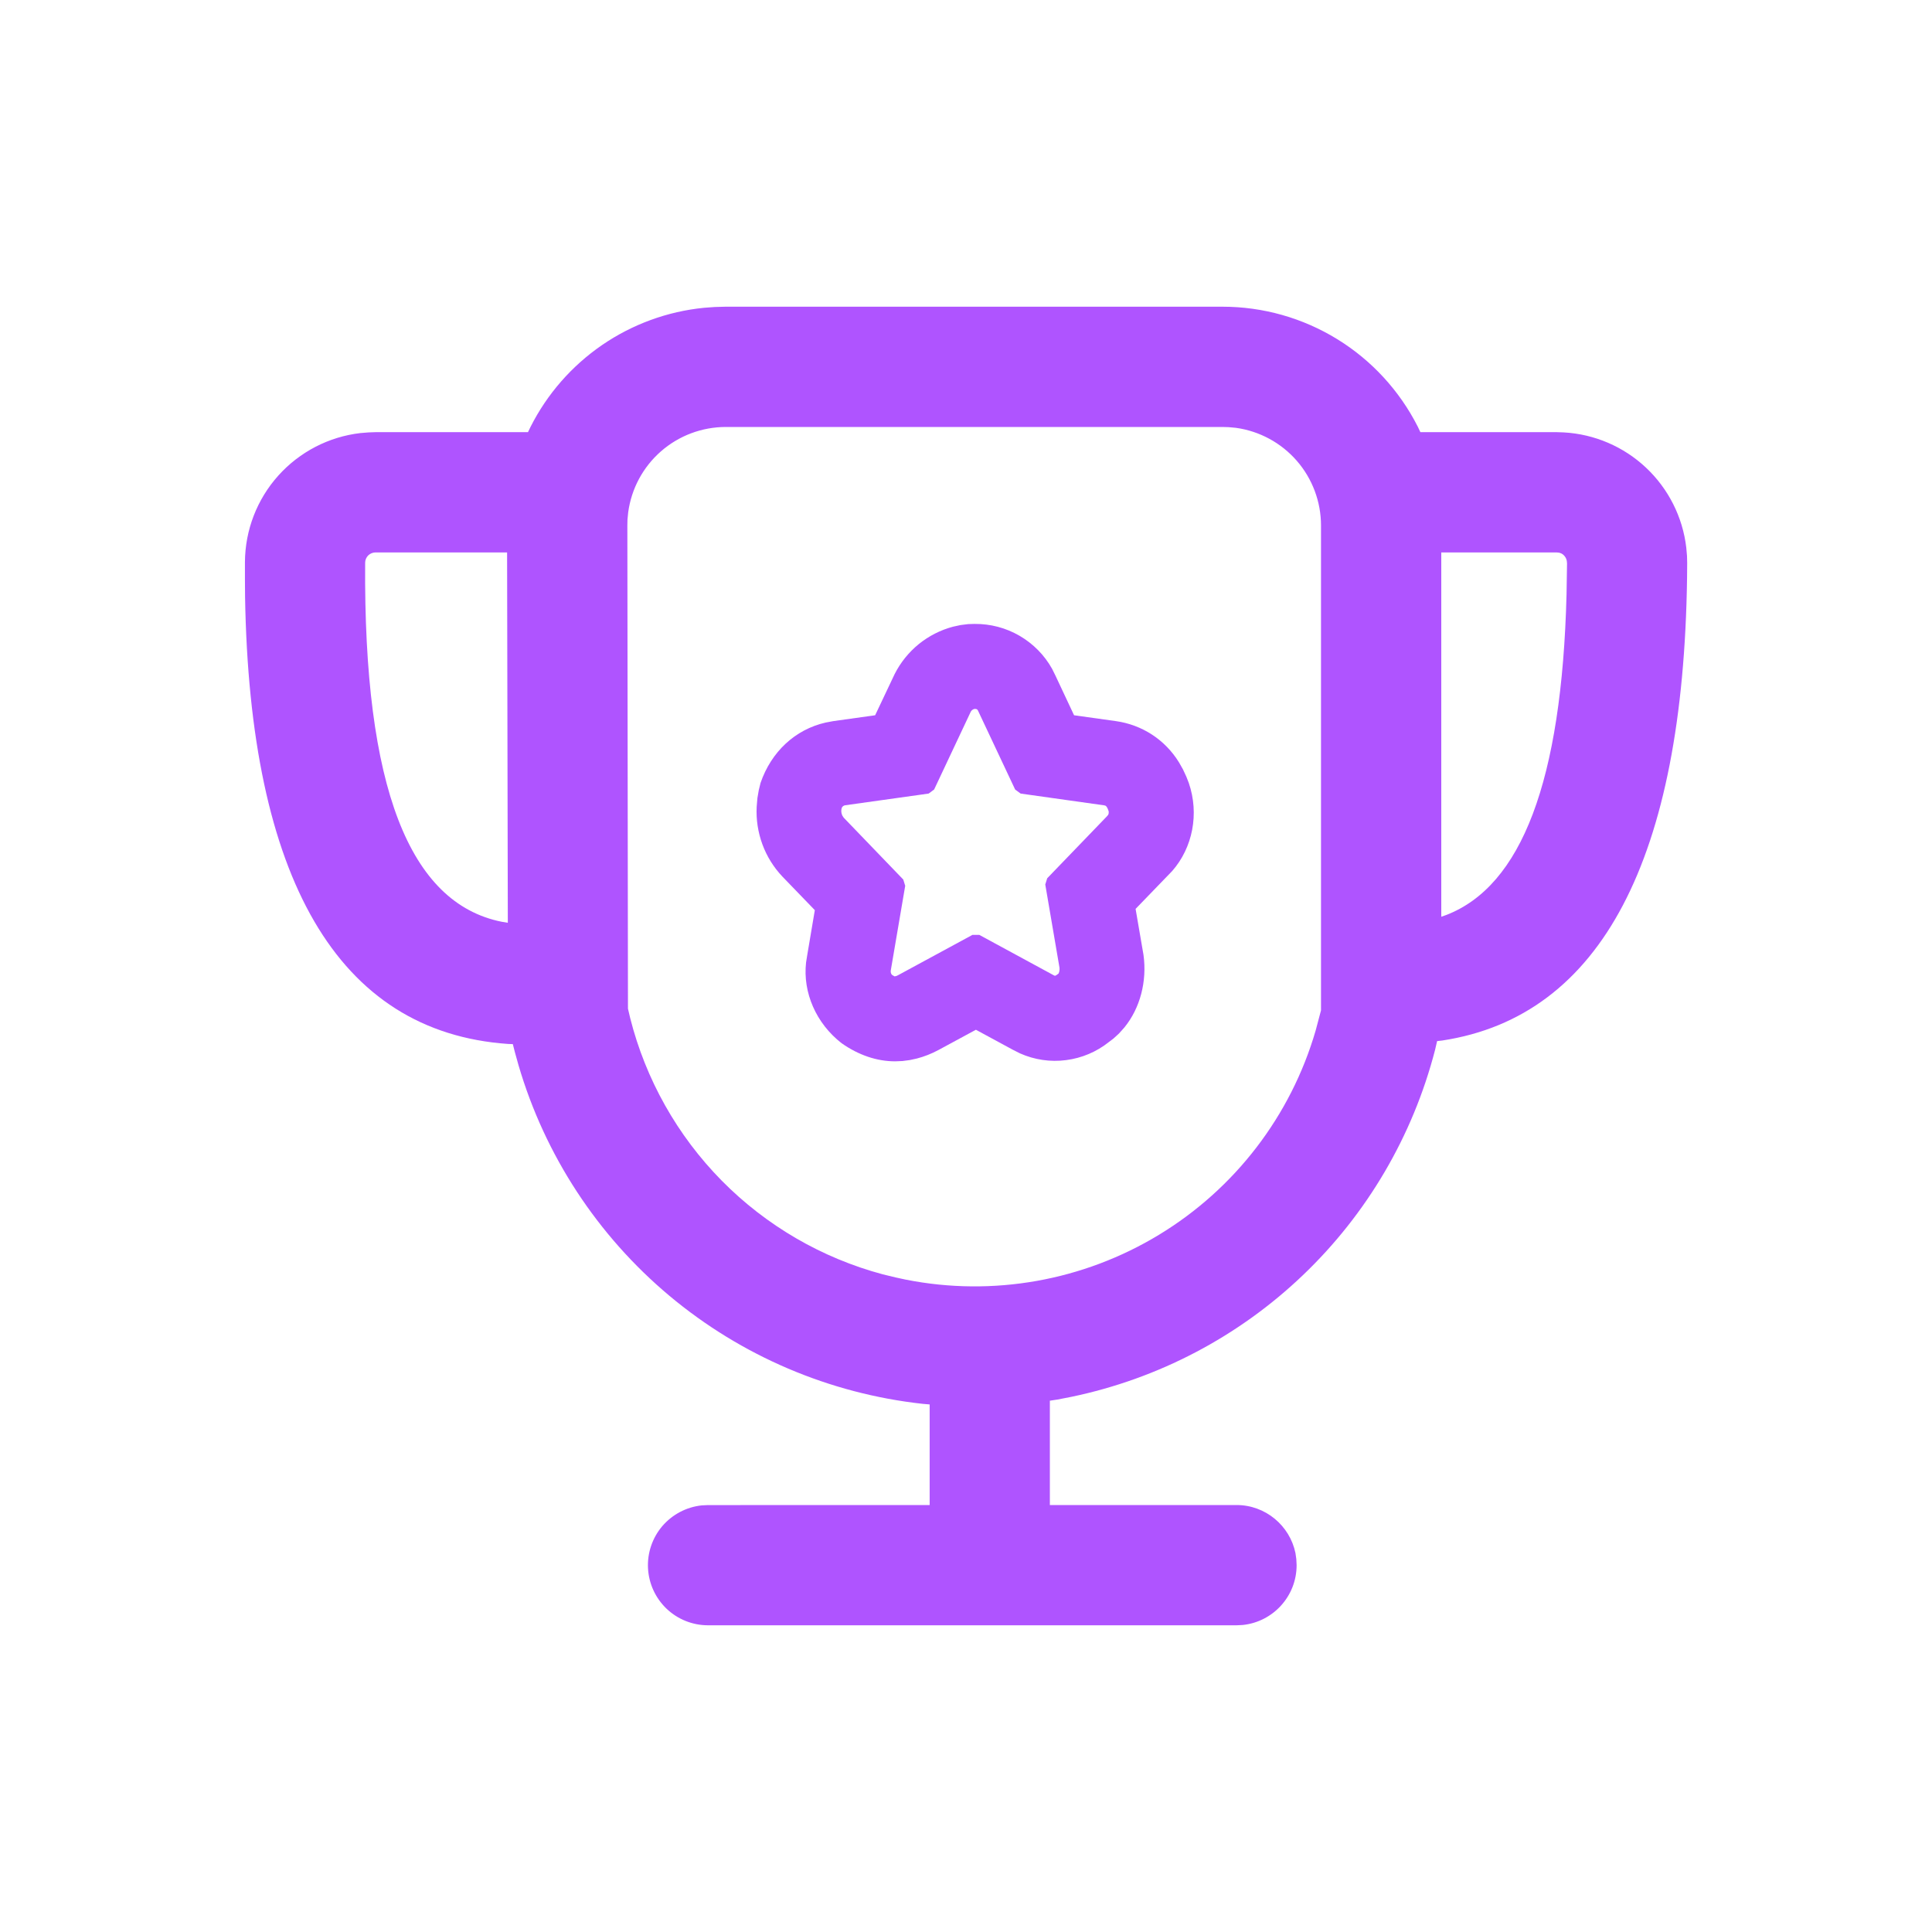 <svg width="32" height="32" viewBox="0 0 32 32" fill="none" xmlns="http://www.w3.org/2000/svg">
<g id="&#230;&#142;&#146;&#232;&#161;&#140;&#230;&#166;&#156; 1">
<path id="Vector" d="M20.249 5.08C20.92 5.08 21.577 5.266 22.148 5.617C22.719 5.968 23.181 6.471 23.484 7.069L23.526 7.158H25.785L25.901 7.162C26.409 7.19 26.892 7.397 27.263 7.746C27.634 8.095 27.871 8.564 27.93 9.07L27.942 9.206L27.945 9.322L27.943 9.57C27.88 14.206 26.529 16.831 23.89 17.234L23.803 17.244L23.769 17.39C23.401 18.814 22.642 20.108 21.578 21.123C20.514 22.139 19.186 22.836 17.745 23.136L17.514 23.181L17.389 23.2V24.928H20.481C20.961 24.928 21.363 25.27 21.457 25.724L21.471 25.823L21.476 25.924C21.476 26.44 21.084 26.864 20.582 26.915L20.481 26.92H11.724C11.469 26.919 11.225 26.821 11.04 26.645C10.856 26.469 10.746 26.229 10.733 25.975C10.72 25.721 10.805 25.471 10.97 25.277C11.136 25.084 11.369 24.961 11.622 24.934L11.724 24.929L15.398 24.928V23.262L15.282 23.252C13.738 23.082 12.278 22.459 11.087 21.462C9.896 20.464 9.027 19.137 8.589 17.646L8.528 17.427L8.494 17.294L8.414 17.291C5.589 17.093 4.135 14.546 4.059 9.882L4.057 9.594V9.306C4.061 8.778 4.257 8.27 4.61 7.877C4.962 7.485 5.445 7.234 5.969 7.173L6.105 7.162L6.22 7.158L8.745 7.158L8.788 7.069C9.063 6.525 9.47 6.06 9.972 5.715C10.474 5.371 11.055 5.158 11.661 5.098L11.837 5.085L12.016 5.08H20.249H20.249ZM20.246 7.072H12.019C11.625 7.073 11.244 7.216 10.947 7.476C10.65 7.736 10.458 8.094 10.405 8.485L10.393 8.606L10.391 8.706L10.401 16.706L10.438 16.863C10.695 17.879 11.218 18.808 11.953 19.554C12.689 20.3 13.61 20.836 14.622 21.107L14.837 21.159L15.004 21.195C16.446 21.48 17.942 21.214 19.198 20.451C20.455 19.688 21.38 18.482 21.791 17.07L21.88 16.735V8.704C21.88 8.31 21.737 7.928 21.478 7.631C21.219 7.334 20.861 7.14 20.47 7.086L20.349 7.075L20.245 7.072H20.246ZM8.399 9.15H6.22C6.175 9.15 6.131 9.168 6.099 9.199C6.067 9.231 6.048 9.275 6.048 9.32C6.021 13.046 6.783 14.959 8.308 15.267L8.411 15.284L8.399 9.15ZM25.78 9.15H23.872V15.184L23.955 15.155C25.197 14.675 25.869 12.946 25.947 9.839L25.955 9.332L25.951 9.29C25.946 9.264 25.936 9.239 25.919 9.217C25.904 9.196 25.883 9.178 25.859 9.166L25.824 9.154L25.78 9.15Z" fill="#AF54FF"/>
<path id="Vector_2" d="M16.143 10.334C16.404 10.332 16.661 10.399 16.886 10.53C17.112 10.661 17.299 10.85 17.426 11.078L17.48 11.187L17.79 11.847L18.483 11.944C18.697 11.974 18.901 12.05 19.082 12.168C19.262 12.286 19.414 12.442 19.527 12.626L19.593 12.742L19.65 12.865L19.69 12.968C19.866 13.48 19.754 14.041 19.415 14.427L18.809 15.054L18.94 15.817C19 16.256 18.884 16.697 18.625 17.016L18.534 17.118L18.442 17.202L18.368 17.258C18.163 17.422 17.917 17.526 17.657 17.559C17.398 17.593 17.134 17.554 16.894 17.447L16.775 17.387L16.164 17.056L15.541 17.393C15.429 17.453 15.31 17.5 15.188 17.532L15.069 17.558L14.948 17.574L14.826 17.579C14.523 17.579 14.221 17.476 13.941 17.28C13.517 16.951 13.295 16.44 13.351 15.941L13.371 15.816L13.496 15.075L12.96 14.52C12.814 14.366 12.701 14.184 12.628 13.986C12.555 13.787 12.522 13.576 12.533 13.364L12.545 13.219L12.568 13.086L12.597 12.968C12.774 12.452 13.17 12.083 13.674 11.968L13.802 11.944L14.495 11.847L14.819 11.163C14.916 10.972 15.052 10.803 15.218 10.668C15.385 10.533 15.578 10.435 15.785 10.38L15.909 10.353L16.037 10.337L16.143 10.334ZM16.145 11.741L16.121 11.748L16.097 11.764L16.08 11.786L15.472 13.077L15.381 13.144L13.997 13.338C13.985 13.34 13.973 13.345 13.963 13.353C13.953 13.361 13.945 13.372 13.941 13.384C13.929 13.426 13.933 13.47 13.952 13.509L13.975 13.544L14.961 14.568L14.993 14.672L14.754 16.074C14.749 16.104 14.76 16.135 14.776 16.148L14.817 16.172L14.849 16.165L14.881 16.149L16.106 15.485H16.221L17.454 16.154C17.476 16.167 17.48 16.166 17.534 16.124C17.543 16.105 17.548 16.084 17.549 16.062V16.031L17.313 14.65L17.345 14.547L18.335 13.52C18.348 13.508 18.358 13.493 18.362 13.477C18.366 13.46 18.365 13.442 18.359 13.426C18.343 13.378 18.327 13.354 18.309 13.344L18.289 13.339L16.905 13.144L16.814 13.077L16.2 11.773C16.193 11.757 16.185 11.749 16.17 11.744L16.145 11.741Z" fill="#AF54FF"/>
</g>
</svg>
